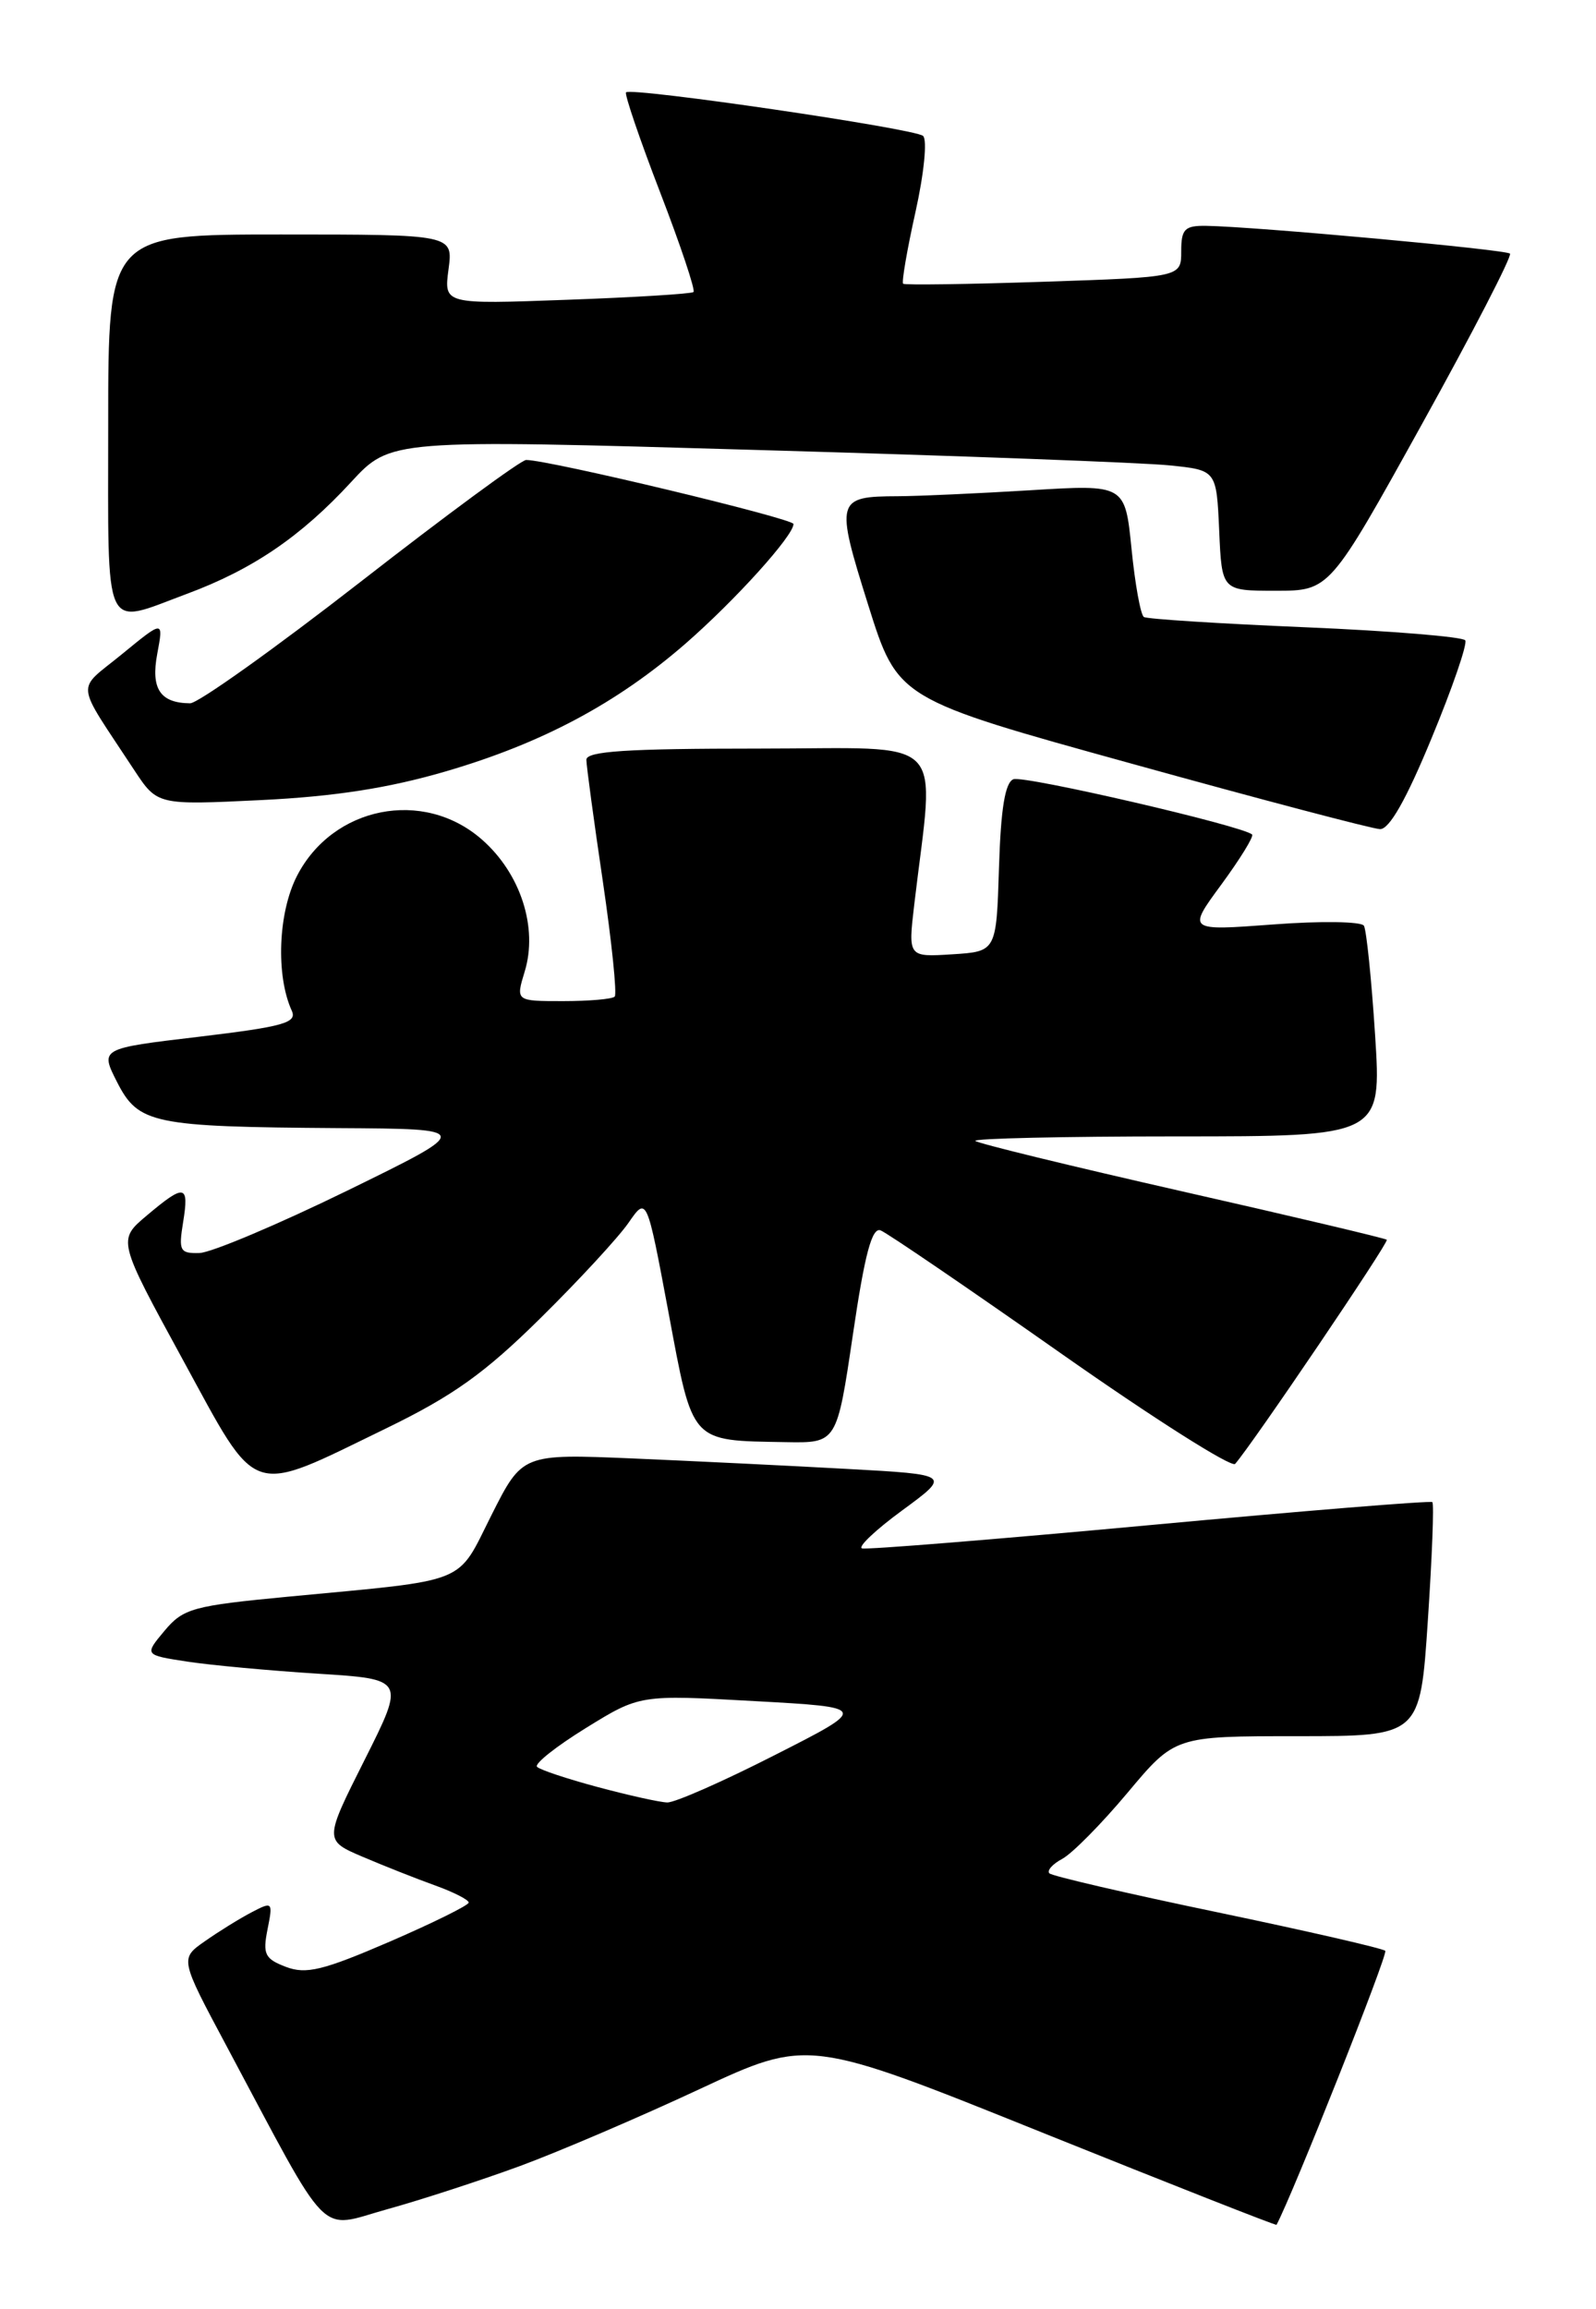 <?xml version="1.0" encoding="UTF-8" standalone="no"?>
<!DOCTYPE svg PUBLIC "-//W3C//DTD SVG 1.1//EN" "http://www.w3.org/Graphics/SVG/1.1/DTD/svg11.dtd" >
<svg xmlns="http://www.w3.org/2000/svg" xmlns:xlink="http://www.w3.org/1999/xlink" version="1.1" viewBox="0 0 177 256">
 <g >
 <path fill="currentColor"
d=" M 57.67 240.16 C 61.98 238.57 70.93 234.74 77.57 231.64 C 89.65 226.01 89.65 226.01 115.56 236.44 C 129.81 242.17 141.51 246.78 141.57 246.68 C 143.39 243.27 153.97 216.63 153.63 216.30 C 153.36 216.03 144.99 214.11 135.03 212.03 C 125.07 209.96 116.68 208.01 116.38 207.71 C 116.08 207.41 116.72 206.68 117.81 206.10 C 118.90 205.52 122.16 202.22 125.05 198.77 C 130.30 192.50 130.30 192.50 143.90 192.50 C 157.50 192.50 157.50 192.50 158.35 179.69 C 158.82 172.64 159.05 166.73 158.85 166.55 C 158.66 166.37 144.55 167.52 127.50 169.10 C 110.45 170.68 96.09 171.84 95.60 171.68 C 95.10 171.53 97.11 169.62 100.08 167.45 C 105.46 163.50 105.46 163.50 93.98 162.87 C 87.67 162.52 76.97 162.00 70.22 161.71 C 57.93 161.19 57.93 161.19 54.50 168.00 C 50.59 175.77 52.24 175.11 32.00 177.03 C 21.39 178.04 20.33 178.33 18.25 180.81 C 16.00 183.50 16.00 183.50 20.75 184.23 C 23.36 184.63 29.87 185.23 35.21 185.57 C 44.93 186.18 44.93 186.18 40.44 195.12 C 35.95 204.05 35.95 204.05 40.23 205.88 C 42.58 206.88 46.19 208.31 48.25 209.05 C 50.31 209.79 51.99 210.65 51.98 210.95 C 51.98 211.25 48.01 213.21 43.18 215.30 C 35.83 218.47 33.95 218.93 31.71 218.08 C 29.37 217.19 29.12 216.67 29.67 213.92 C 30.28 210.86 30.23 210.81 27.90 212.03 C 26.58 212.72 24.25 214.16 22.73 215.23 C 19.95 217.17 19.95 217.17 25.11 226.83 C 36.87 248.85 35.15 247.11 42.95 244.95 C 46.74 243.90 53.36 241.74 57.67 240.16 Z  M 42.83 158.37 C 50.25 154.76 53.74 152.27 59.92 146.17 C 64.20 141.95 68.60 137.18 69.71 135.57 C 71.73 132.65 71.73 132.65 74.14 145.53 C 76.87 160.14 76.48 159.71 87.16 159.90 C 92.81 160.00 92.81 160.00 94.59 147.96 C 95.90 139.05 96.70 136.05 97.66 136.42 C 98.37 136.69 107.34 142.81 117.61 150.02 C 127.87 157.23 136.59 162.76 136.98 162.31 C 138.91 160.11 154.06 137.73 153.80 137.46 C 153.63 137.30 143.41 134.88 131.09 132.09 C 118.76 129.29 108.45 126.78 108.17 126.50 C 107.89 126.23 117.92 126.00 130.44 126.00 C 153.22 126.00 153.22 126.00 152.50 114.75 C 152.10 108.56 151.54 103.11 151.26 102.64 C 150.98 102.17 146.46 102.10 141.21 102.50 C 131.67 103.21 131.67 103.21 135.46 98.06 C 137.54 95.22 139.07 92.74 138.86 92.53 C 137.92 91.59 113.57 85.95 112.39 86.40 C 111.47 86.76 110.99 89.65 110.79 96.20 C 110.50 105.50 110.50 105.50 105.61 105.81 C 100.71 106.12 100.71 106.12 101.39 100.31 C 103.65 81.13 105.52 83.00 84.14 83.00 C 69.48 83.00 65.01 83.29 65.03 84.25 C 65.04 84.94 65.86 91.01 66.86 97.75 C 67.85 104.49 68.44 110.23 68.17 110.50 C 67.89 110.78 65.31 111.00 62.43 111.00 C 57.19 111.00 57.19 111.00 58.19 107.72 C 59.68 102.86 57.74 96.85 53.45 93.09 C 46.96 87.39 36.88 89.39 32.92 97.15 C 30.84 101.23 30.58 108.17 32.36 112.07 C 32.97 113.40 31.44 113.83 22.08 114.95 C 11.09 116.25 11.09 116.25 12.99 119.99 C 15.35 124.61 16.94 124.94 37.50 125.08 C 52.50 125.17 52.50 125.17 38.50 132.02 C 30.80 135.78 23.43 138.89 22.12 138.93 C 19.95 138.99 19.79 138.69 20.31 135.50 C 20.99 131.31 20.49 131.22 16.27 134.78 C 13.04 137.50 13.04 137.50 20.27 150.75 C 28.75 166.28 27.44 165.84 42.83 158.37 Z  M 158.76 81.86 C 161.07 76.29 162.75 71.40 162.50 71.00 C 162.26 70.61 154.28 69.95 144.78 69.55 C 135.29 69.15 127.22 68.64 126.86 68.41 C 126.50 68.19 125.88 64.79 125.49 60.86 C 124.77 53.71 124.77 53.71 114.23 54.36 C 108.43 54.71 101.85 55.01 99.59 55.02 C 92.72 55.04 92.62 55.41 96.28 67.06 C 99.56 77.50 99.56 77.50 125.53 84.68 C 139.81 88.64 152.19 91.90 153.04 91.93 C 154.07 91.98 155.96 88.65 158.76 81.86 Z  M 49.50 85.51 C 60.15 82.39 68.43 77.97 76.05 71.34 C 81.56 66.53 88.00 59.40 88.00 58.10 C 88.00 57.50 60.88 51.00 58.35 51.00 C 57.79 51.00 49.54 57.07 40.00 64.50 C 30.46 71.92 21.95 77.99 21.08 77.98 C 17.76 77.95 16.71 76.37 17.44 72.49 C 18.14 68.75 18.14 68.75 13.54 72.52 C 8.38 76.75 8.22 75.23 14.89 85.39 C 17.45 89.27 17.45 89.27 28.97 88.71 C 37.14 88.31 43.12 87.38 49.50 85.51 Z  M 20.71 65.85 C 28.01 63.14 33.35 59.51 38.93 53.46 C 43.31 48.71 43.31 48.71 83.90 49.89 C 106.23 50.53 126.84 51.30 129.71 51.60 C 134.91 52.13 134.91 52.13 135.21 58.82 C 135.50 65.50 135.50 65.50 141.48 65.50 C 147.46 65.50 147.46 65.50 157.69 47.04 C 163.32 36.89 167.71 28.38 167.46 28.12 C 167.00 27.67 139.16 25.12 133.75 25.04 C 131.38 25.01 131.00 25.40 131.00 27.86 C 131.00 30.73 131.00 30.73 115.75 31.24 C 107.36 31.52 100.35 31.62 100.16 31.46 C 99.98 31.29 100.59 27.71 101.53 23.50 C 102.48 19.23 102.85 15.50 102.37 15.07 C 101.45 14.25 70.02 9.65 69.43 10.24 C 69.24 10.43 70.93 15.41 73.20 21.30 C 75.47 27.19 77.14 32.18 76.91 32.38 C 76.68 32.58 70.36 32.97 62.86 33.24 C 49.23 33.74 49.23 33.74 49.74 29.87 C 50.26 26.00 50.26 26.00 31.13 26.00 C 12.00 26.00 12.00 26.00 12.00 47.00 C 12.00 70.79 11.33 69.34 20.71 65.85 Z  M 66.32 198.15 C 62.92 197.24 59.88 196.23 59.56 195.90 C 59.23 195.57 61.67 193.64 64.97 191.60 C 70.96 187.90 70.96 187.90 83.65 188.61 C 96.34 189.31 96.34 189.31 85.92 194.60 C 80.19 197.52 74.83 199.88 74.00 199.85 C 73.17 199.83 69.72 199.06 66.32 198.15 Z "/>
</g>
</svg>